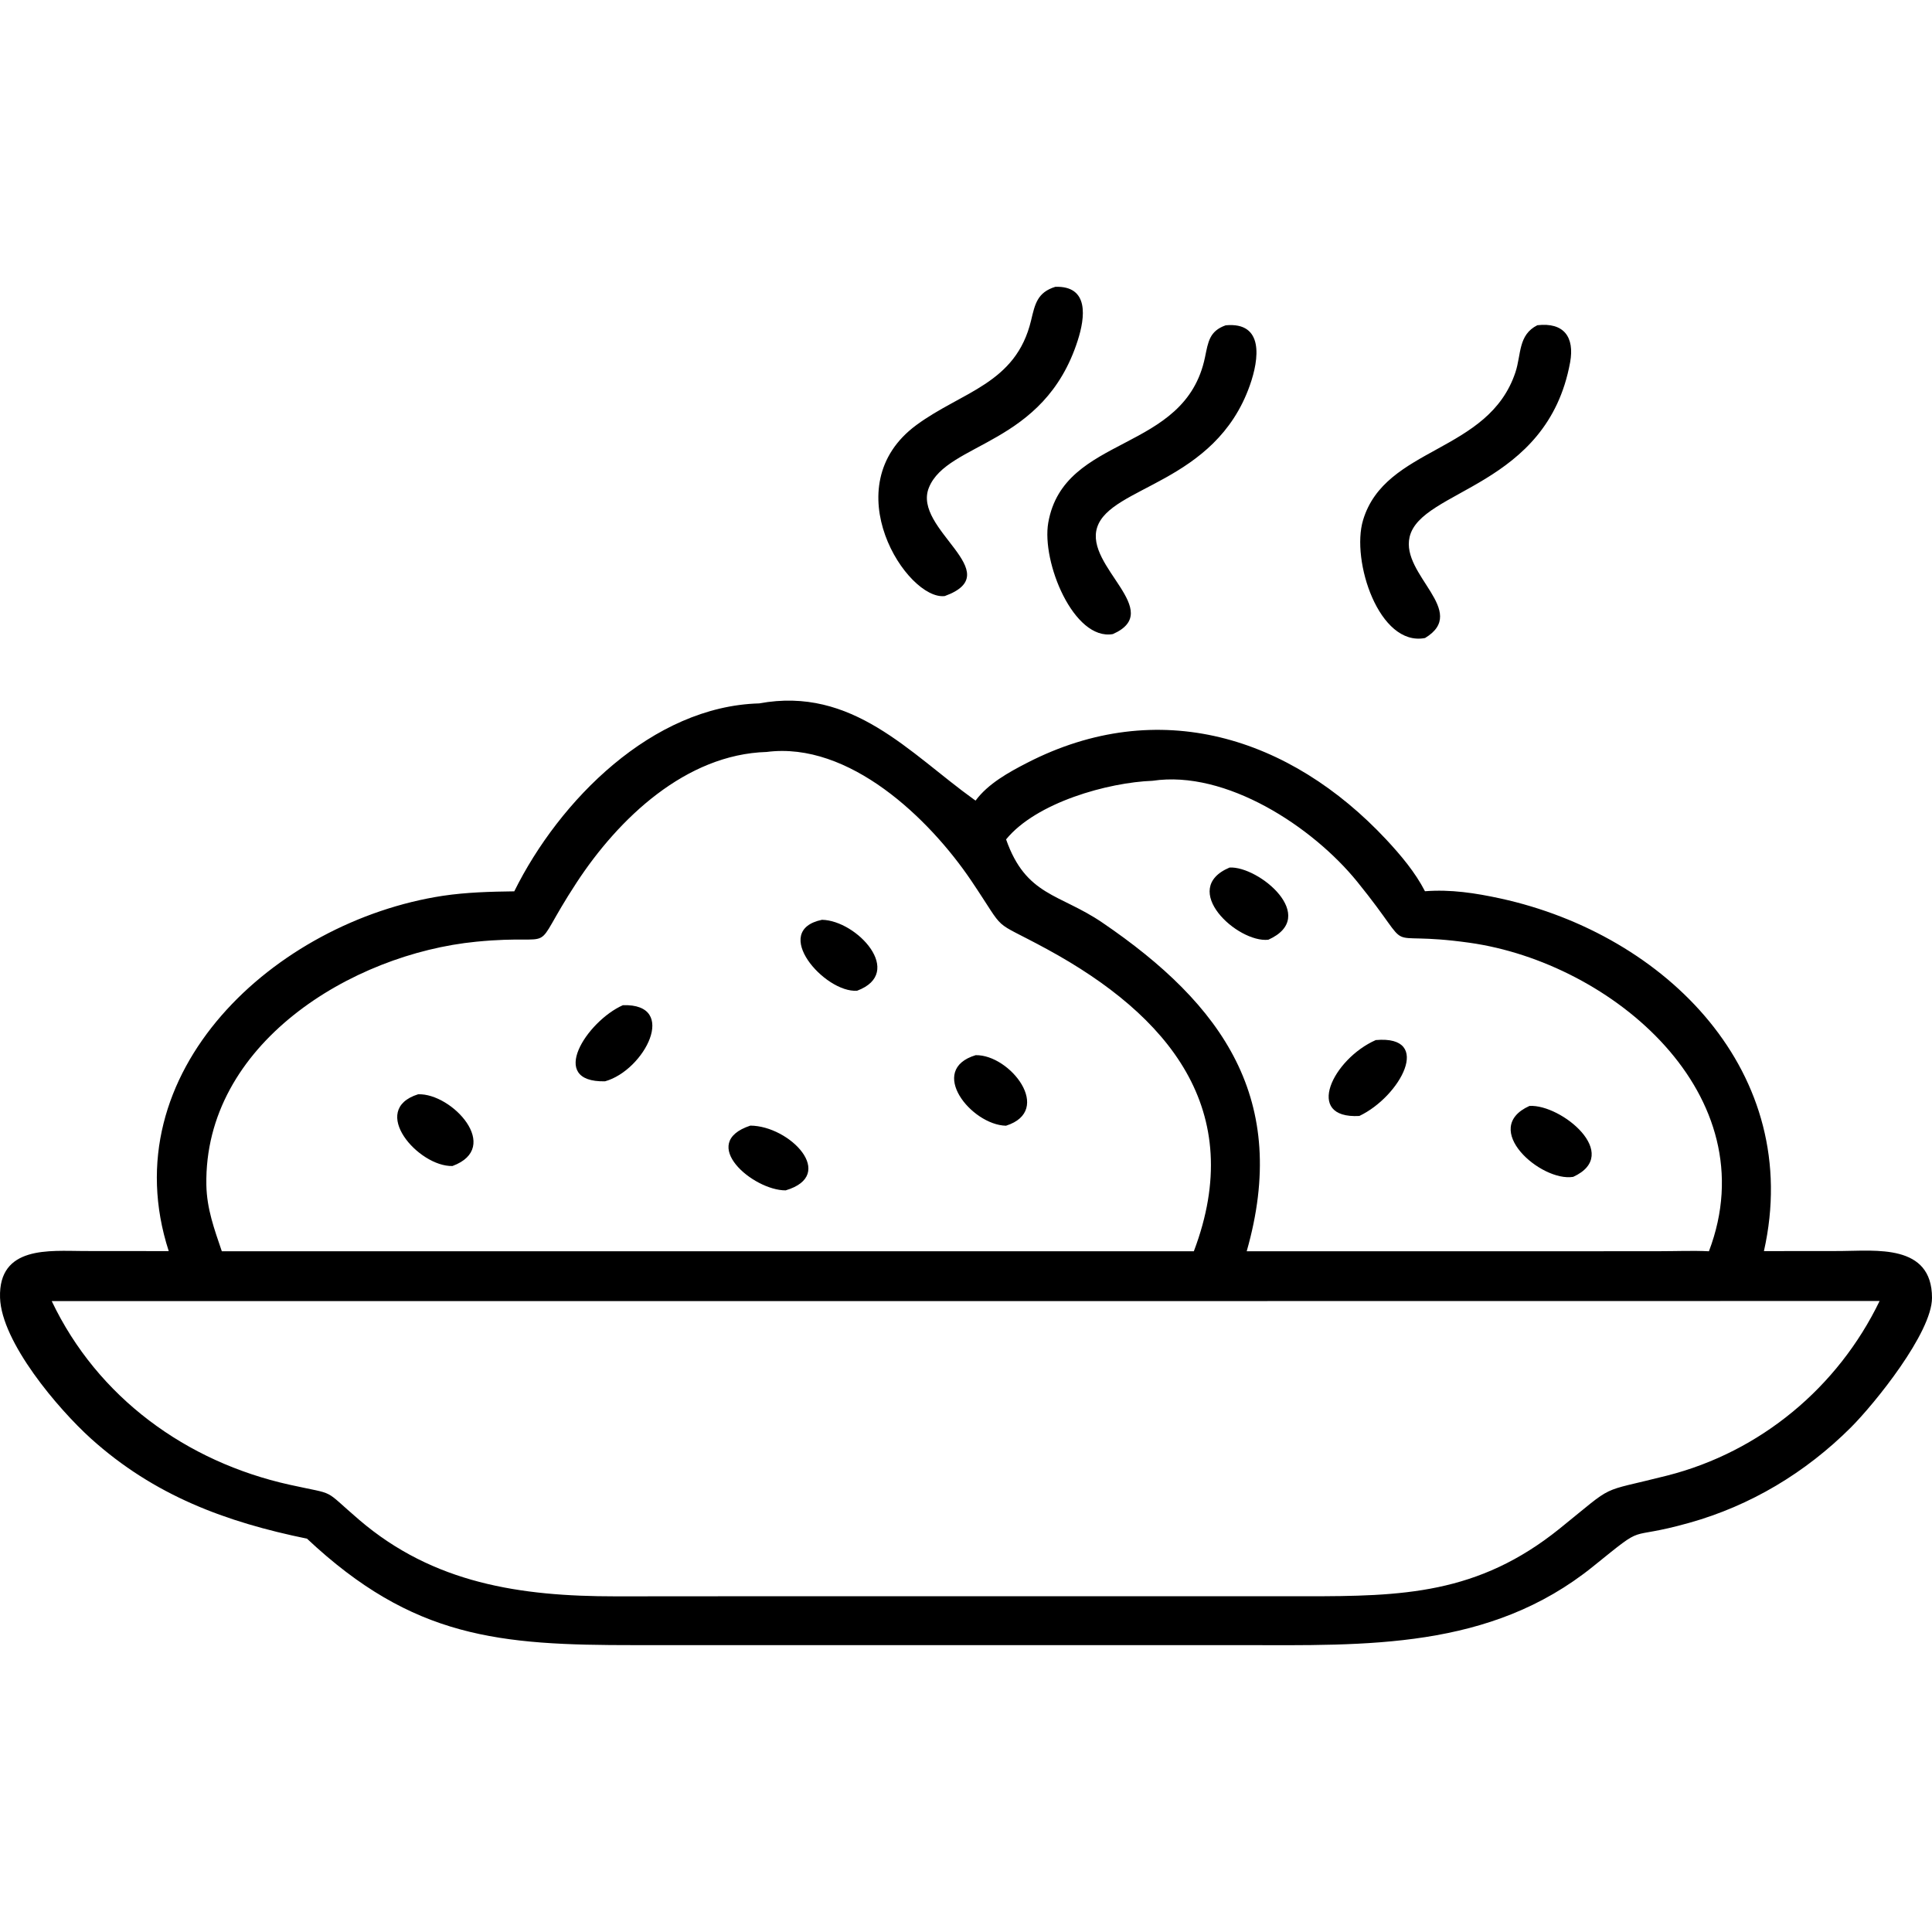 <svg xmlns="http://www.w3.org/2000/svg" width="128" height="128" viewBox="-5 -10 128 128"><path d="M57.592 29.49c-2.484.303-7.404-7.256-1.876-11.332 3.019-2.222 6.594-2.722 7.597-6.933.26-1.099.42-1.854 1.605-2.223 2.26-.073 1.97 2.04 1.486 3.55-2.234 6.996-8.636 6.715-9.862 9.755-1.122 2.77 5.32 5.632 1.05 7.184zM68.727 32.01c-2.588.448-4.734-4.773-4.276-7.386 1.044-5.898 9.072-4.56 10.386-10.968.208-1.005.291-1.723 1.367-2.103 2.546-.24 2.224 2.223 1.6 3.982-2.302 6.523-9.238 6.658-10.117 9.412-.826 2.597 4.531 5.523 1.04 7.064zM89.412 32.27c-3.045.589-4.915-5.127-4.105-7.813 1.471-4.888 8.314-4.425 10.096-9.797.39-1.181.172-2.472 1.45-3.113 1.766-.203 2.473.786 2.172 2.457-1.517 8.314-9.899 8.397-10.636 11.577-.582 2.52 3.959 4.92 1.023 6.69zM29.072 49.053c2.987-6.033 9.155-12.259 16.226-12.451 6.189-1.146 9.982 3.316 14.217 6.356l.12.083c.826-1.12 2.203-1.88 3.419-2.504 8.698-4.472 17.417-1.728 23.793 5.09.96 1.032 1.917 2.166 2.561 3.42 1.7-.134 3.346.12 5.004.48 10.974 2.4 20.108 11.55 17.453 23.362l5.076-.005c2.308-.01 6.059-.5 6.059 3.102 0 2.306-3.798 7.012-5.388 8.6-2.993 2.982-6.63 5.168-10.704 6.308-4.396 1.234-2.645-.114-6.365 2.89-6.833 5.517-15.006 5.22-23.314 5.21h-40.17C28.07 99 22.37 98.541 15.34 91.941c-5.383-1.104-10.122-2.853-14.315-6.632-2.182-1.973-5.924-6.382-6.022-9.328-.115-3.472 3.31-3.103 5.544-3.097l5.632.005c-3.85-11.895 7.088-21.848 18.16-23.54 1.574-.234 3.143-.275 4.733-.296zm16.72-9.234c-5.352.161-9.8 4.393-12.595 8.662-3.315 5.06-.785 3.336-6.64 3.909-8.283.807-18.051 6.798-17.885 16.122.031 1.582.525 2.915 1.024 4.388h64.399c3.549-9.365-1.668-15.627-9.717-20.01-3.876-2.108-2.572-.896-5.024-4.534-2.775-4.113-8.09-9.245-13.561-8.537zm25.57 1.91c-2.952.11-7.706 1.432-9.706 3.883 1.32 3.764 3.538 3.582 6.37 5.508 8.012 5.45 12.434 11.749 9.571 21.78h20.98l6.433-.005c1.065 0 2.151-.047 3.211.005 3.939-10.354-6.401-19.115-15.874-20.442-6.354-.89-3.232 1.13-7.43-4.045-2.951-3.639-8.693-7.413-13.556-6.684zm4.203 34.47H-1.574c3.045 6.398 8.927 10.651 15.75 12.166 3.231.718 2.12.187 4.619 2.327 4.925 4.216 10.667 5.07 16.98 5.07l6.807-.005H81.49c6.401 0 11.426-.12 16.84-4.482 3.819-3.077 2.437-2.322 7.124-3.514 6.167-1.567 11.306-5.835 14.075-11.567z" style="stroke-width:1.331"/><path d="M79.032 52.26c-2.048.223-5.94-3.363-2.567-4.784 1.943-.1 5.965 3.258 2.567 4.783zM51.783 55.639c-2.151.15-5.767-3.987-2.323-4.7 2.318.046 5.519 3.513 2.323 4.7zM35.084 61.64c-3.85.083-1.205-3.983 1.185-5.044 3.725-.12 1.429 4.32-1.185 5.044zM85.059 63.936c-3.7.203-1.746-3.78 1.09-5.029 3.846-.338 1.611 3.748-1.09 5.029zM61.65 64.582c-2.302-.052-5.237-3.701-2.01-4.674 2.28-.047 5.185 3.67 2.01 4.674zM24.977 67.251c-2.244.063-5.57-3.716-2.275-4.752 2.24-.084 5.59 3.529 2.275 4.752zM99.228 67.97c-2.136.348-6.2-3.212-2.895-4.7 2.105-.12 6.158 3.206 2.895 4.7zM47.05 68.865c-2.172.005-5.835-3.134-2.338-4.29 2.614.016 5.778 3.275 2.338 4.29z" style="stroke-width:1.331"/></svg>